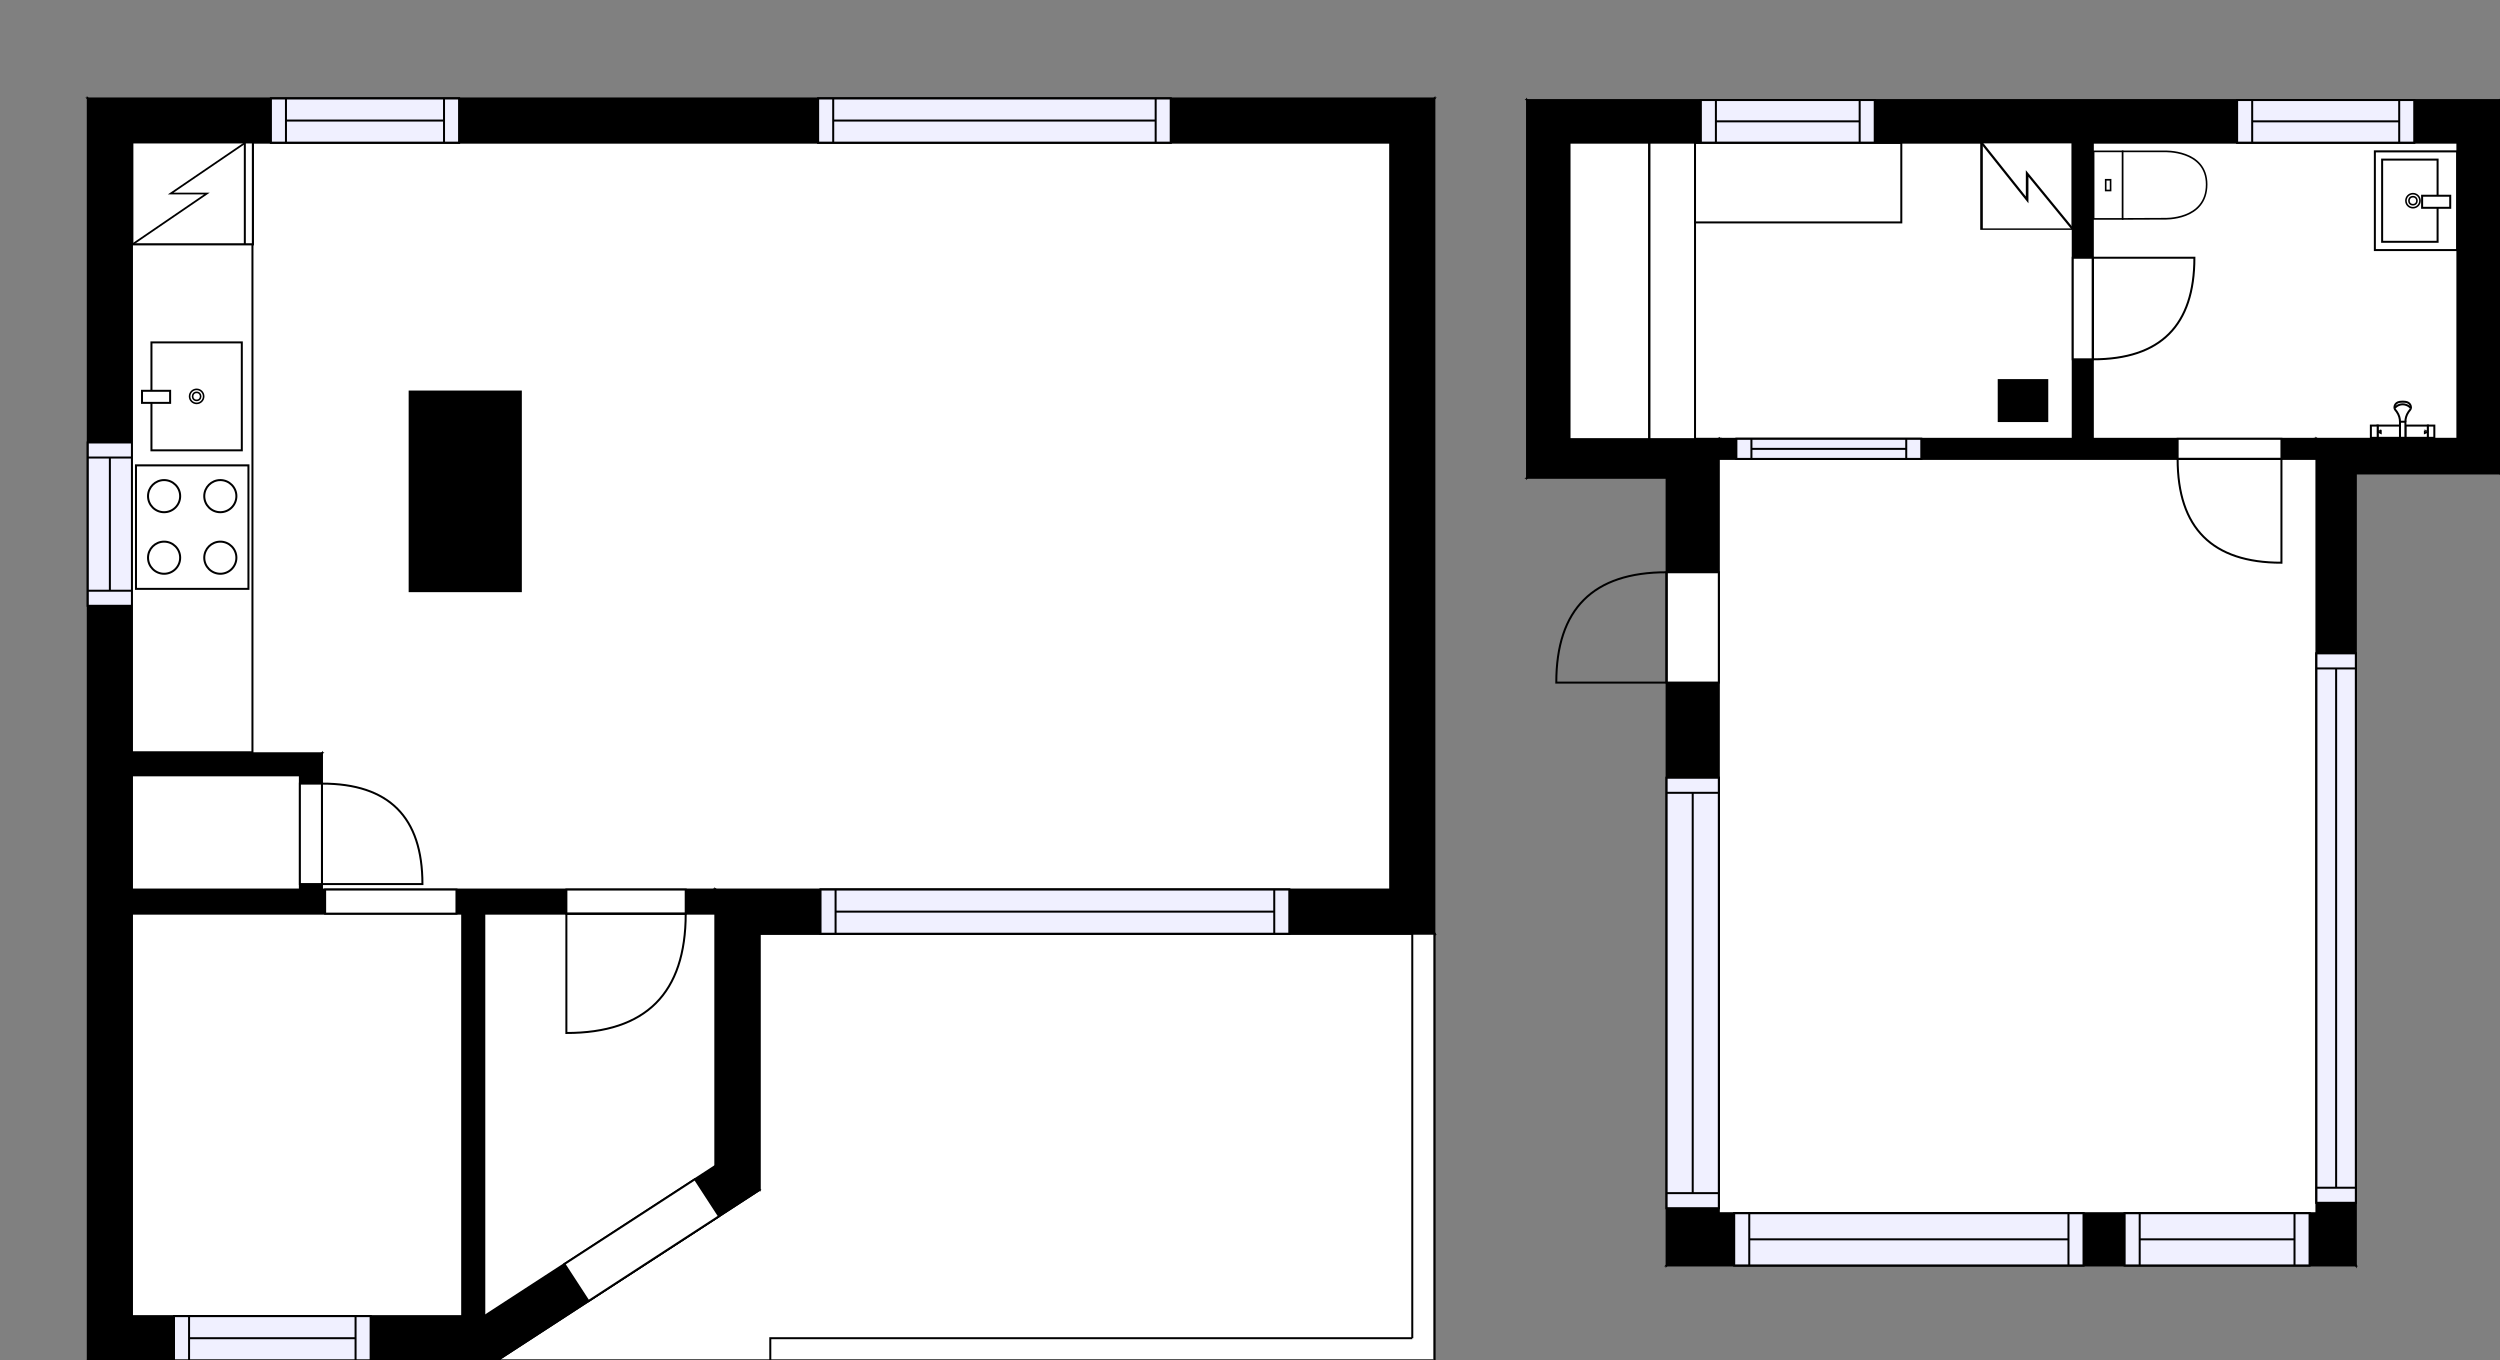 <?xml version="1.0" encoding="utf-8"?>
<svg height="677.42" id="temp" version="1.1" viewBox="0 0 1244.98 677.42" width="1244.98" xmlns="http://www.w3.org/2000/svg" xmlns:xlink="http://www.w3.org/1999/xlink"><rect x="0" y="0" width="1244.98" height="677.42" fill="#808080" stroke="none"/><defs/><g class="Model v1-1" id="Model"><g class="Floor"><g class="Floorplan Floor-1" id="Floor-1"><g class="Space Sauna" fill="#ffffff" id="38a38a31-d0ac-4d86-a682-d36b9a0d9d55" stroke="#ffffff" style="fill-opacity: 1; stroke-opacity: 1; stroke-width: 1;"><polygon points="1032.21,218.53 781.45,218.53 781.45,71.04 1032.21,71.04 "/><g class="Dimension" transform="matrix(1,0,0,1,781.455,71.035)"><g class="Visual" style="display: none;" transform="matrix(1,0,0,1,0,0)"><g class="DimensionMark" fill="#000000" id="mark1" stroke="none" style="fill-opacity: 1; pointer-events: visible;" transform="matrix(1,0,0,1,125.377,0)"><polygon points="-5,5,0,0,5,5"/></g><g class="DimensionMark" fill="#000000" id="mark2" stroke="none" style="fill-opacity: 1; pointer-events: visible;" transform="matrix(1,0,0,1,250.754,73.75)"><polygon points="-5,-5,0,0,-5,5"/></g><g class="DimensionMark" fill="#000000" id="mark3" stroke="none" style="fill-opacity: 1; pointer-events: visible;" transform="matrix(1,0,0,1,125.377,147.5)"><polygon points="-5,-5,0,0,5,-5"/></g><g class="DimensionMark" fill="#000000" id="mark4" stroke="none" style="fill-opacity: 1; pointer-events: visible;" transform="matrix(1,0,0,1,0,73.75)"><polygon points="5,5,0,0,5,-5"/></g></g><g class="SpaceDimensionsLabel" style="display: block;" transform="matrix(1,0,0,1,89.249,99.788)"><g class="TextLabel NameLabel" id="NameLabel" style="display: block;"/><g class="TextLabel DimensionMeasureLabel" id="DimensionMeasureLabel" style="display: none;" transform="matrix(1,0,0,1,-81.969,79.547)"/></g></g></g><g class="Space Bath Shower" fill="#ffffff" id="adb789c5-f411-476d-8c20-943cc41de86f" stroke="#ffffff" style="fill-opacity: 1; stroke-opacity: 1; stroke-width: 1;"><polygon points="1223.76,218.53 1042.21,218.53 1042.21,71.04 1223.76,71.04 "/><g class="Dimension" transform="matrix(1,0,0,1,1042.209,71.035)"><g class="Visual" style="display: none;" transform="matrix(1,0,0,1,0,0)"><g class="DimensionMark" fill="#000000" id="mark1" stroke="none" style="fill-opacity: 1; pointer-events: visible;" transform="matrix(1,0,0,1,90.775,0)"><polygon points="-5,5,0,0,5,5"/></g><g class="DimensionMark" fill="#000000" id="mark2" stroke="none" style="fill-opacity: 1; pointer-events: visible;" transform="matrix(1,0,0,1,181.551,73.75)"><polygon points="-5,-5,0,0,-5,5"/></g><g class="DimensionMark" fill="#000000" id="mark3" stroke="none" style="fill-opacity: 1; pointer-events: visible;" transform="matrix(1,0,0,1,90.775,147.5)"><polygon points="-5,-5,0,0,5,-5"/></g><g class="DimensionMark" fill="#000000" id="mark4" stroke="none" style="fill-opacity: 1; pointer-events: visible;" transform="matrix(1,0,0,1,0,73.75)"><polygon points="5,5,0,0,5,-5"/></g></g><g class="SpaceDimensionsLabel" style="display: block;" transform="matrix(1,0,0,1,81.916,98.358)"><g class="TextLabel NameLabel" id="NameLabel" style="display: block;"/><g class="TextLabel DimensionMeasureLabel" id="DimensionMeasureLabel" style="display: none;" transform="matrix(1,0,0,1,-117.641,79.453)"/></g></g></g><g class="Space Outdoor Terrace" fill="#ffffff" id="daf4bb8b-f6a0-48c7-a918-e01401176bfc" stroke="#000000" style="fill-opacity: 1; stroke-opacity: 1; stroke-width: 1;"><polygon points="714.30,464.99 378.23,464.99 378.23,592.56 247.70,677.42 714.30,677.42 714.30,464.99 714.30,464.99 "/><g class="Dimension" transform="matrix(1,0,0,1,296.234,464.986)"><g class="Visual" style="display: none;" transform="matrix(1,0,0,1,0,0)"><g class="DimensionMark" fill="#000000" id="mark1" stroke="none" style="fill-opacity: 1; pointer-events: visible;" transform="matrix(1,0,0,1,184.766,0)"><polygon points="-5,5,0,0,5,5"/></g><g class="DimensionMark" fill="#000000" id="mark2" stroke="none" style="fill-opacity: 1; pointer-events: visible;" transform="matrix(1,0,0,1,418.069,180.878)"><polygon points="-5,-5,0,0,-5,5"/></g><g class="DimensionMark" fill="#000000" id="mark3" stroke="none" style="fill-opacity: 1; pointer-events: visible;" transform="matrix(1,0,0,1,184.766,212.431)"><polygon points="-5,-5,0,0,5,-5"/></g><g class="DimensionMark" fill="#000000" id="mark4" stroke="none" style="fill-opacity: 1; pointer-events: visible;" transform="matrix(1,0,0,1,0,180.878)"><polygon points="5,5,0,0,5,-5"/></g></g><g class="SpaceDimensionsLabel" transform="matrix(1,0,0,1,171.887,113.068)"><g class="TextLabel NameLabel" id="NameLabel" style="display: block;"/><g class="TextLabel DimensionMeasureLabel" id="DimensionMeasureLabel" style="display: none;" transform="matrix(1,0,0,1,-67.766,79.938)"/></g></g></g><g class="Space Kitchen" fill="#ffffff" id="44ab2e60-eb4a-48e0-a57a-93ee80559d5c" stroke="#ffffff" style="fill-opacity: 1; stroke-opacity: 1; stroke-width: 1;"><polygon points="259.87,442.99 160.34,442.99 160.34,375.12 65.72,375.12 65.72,71.04 259.87,71.04 "/><g class="Dimension" transform="matrix(1,0,0,1,65.718,71.035)"><g class="Visual" style="display: none;" transform="matrix(1,0,0,1,0,0)"><g class="DimensionMark" fill="#000000" id="mark1" stroke="none" style="fill-opacity: 1; pointer-events: visible;" transform="matrix(1,0,0,1,97.076,0)"><polygon points="-5,5,0,0,5,5"/></g><g class="DimensionMark" fill="#000000" id="mark2" stroke="none" style="fill-opacity: 1; pointer-events: visible;" transform="matrix(1,0,0,1,194.152,185.975)"><polygon points="-5,-5,0,0,-5,5"/></g><g class="DimensionMark" fill="#000000" id="mark3" stroke="none" style="fill-opacity: 1; pointer-events: visible;" transform="matrix(1,0,0,1,97.076,371.95)"><polygon points="-5,-5,0,0,5,-5"/></g><g class="DimensionMark" fill="#000000" id="mark4" stroke="none" style="fill-opacity: 1; pointer-events: visible;" transform="matrix(1,0,0,1,0,185.975)"><polygon points="5,5,0,0,5,-5"/></g></g><g class="SpaceDimensionsLabel" style="display: block;" transform="matrix(1,0,0,1,87.939,183.877)"><g class="TextLabel NameLabel" id="NameLabel" style="display: block;"/><g class="TextLabel DimensionMeasureLabel" id="DimensionMeasureLabel" style="display: none;" transform="matrix(1,0,0,1,-128.547,79.938)"/></g></g></g><g class="Space Room" fill="#ffffff" id="45c3f4fd-dc4f-4e8a-817e-44636637cb20" stroke="#ffffff" style="fill-opacity: 1; stroke-opacity: 1; stroke-width: 1;"><polygon points="692.30,442.99 259.87,442.99 259.87,71.04 692.30,71.04 "/><g class="Dimension" transform="matrix(1,0,0,1,259.87,71.035)"><g class="Visual" style="display: none;" transform="matrix(1,0,0,1,0,0)"><g class="DimensionMark" fill="#000000" id="mark1" stroke="none" style="fill-opacity: 1; pointer-events: visible;" transform="matrix(1,0,0,1,216.216,0)"><polygon points="-5,5,0,0,5,5"/></g><g class="DimensionMark" fill="#000000" id="mark2" stroke="none" style="fill-opacity: 1; pointer-events: visible;" transform="matrix(1,0,0,1,432.433,185.975)"><polygon points="-5,-5,0,0,-5,5"/></g><g class="DimensionMark" fill="#000000" id="mark3" stroke="none" style="fill-opacity: 1; pointer-events: visible;" transform="matrix(1,0,0,1,216.216,371.95)"><polygon points="-5,-5,0,0,5,-5"/></g><g class="DimensionMark" fill="#000000" id="mark4" stroke="none" style="fill-opacity: 1; pointer-events: visible;" transform="matrix(1,0,0,1,0,185.975)"><polygon points="5,5,0,0,5,-5"/></g></g><g class="SpaceDimensionsLabel" style="display: block;" transform="matrix(1,0,0,1,214.694,187.498)"><g class="TextLabel NameLabel" id="NameLabel" style="display: block;"/><g class="TextLabel DimensionMeasureLabel" id="DimensionMeasureLabel" style="display: none;" transform="matrix(1,0,0,1,-97.117,79.453)"/></g></g></g><g class="Space Room" fill="#ffffff" id="ff2f0ff9-ec98-46f6-9589-1f55ddf36d77" stroke="#ffffff" style="fill-opacity: 1; stroke-opacity: 1; stroke-width: 1;"><polygon points="1153.56,604.18 855.96,604.18 855.96,228.53 1153.56,228.53 "/><g class="Dimension" transform="matrix(1,0,0,1,855.958,228.535)"><g class="Visual" style="display: none;" transform="matrix(1,0,0,1,0,0)"><g class="DimensionMark" fill="#000000" id="mark1" stroke="none" style="fill-opacity: 1; pointer-events: visible;" transform="matrix(1,0,0,1,148.802,0)"><polygon points="-5,5,0,0,5,5"/></g><g class="DimensionMark" fill="#000000" id="mark2" stroke="none" style="fill-opacity: 1; pointer-events: visible;" transform="matrix(1,0,0,1,297.603,187.822)"><polygon points="-5,-5,0,0,-5,5"/></g><g class="DimensionMark" fill="#000000" id="mark3" stroke="none" style="fill-opacity: 1; pointer-events: visible;" transform="matrix(1,0,0,1,148.802,375.645)"><polygon points="-5,-5,0,0,5,-5"/></g><g class="DimensionMark" fill="#000000" id="mark4" stroke="none" style="fill-opacity: 1; pointer-events: visible;" transform="matrix(1,0,0,1,0,187.822)"><polygon points="5,5,0,0,5,-5"/></g></g><g class="SpaceDimensionsLabel" style="display: block;" transform="matrix(1,0,0,1,112.191,211.545)"><g class="TextLabel NameLabel" id="NameLabel" style="display: block;"/><g class="TextLabel DimensionMeasureLabel" id="DimensionMeasureLabel" style="display: none;" transform="matrix(1,0,0,1,-97.227,79.891)"/></g></g></g><g class="Space Bedroom" fill="#ffffff" id="00ab667e-f7b9-407e-8099-38921767e4f1" stroke="#ffffff" style="fill-opacity: 1; stroke-opacity: 1; stroke-width: 1;"><polygon points="230.17,655.42 65.72,655.42 65.72,454.99 230.17,454.99 "/><g class="Dimension" transform="matrix(1,0,0,1,65.718,454.986)"><g class="Visual" style="display: none;" transform="matrix(1,0,0,1,0,0)"><g class="DimensionMark" fill="#000000" id="mark1" stroke="none" style="fill-opacity: 1; pointer-events: visible;" transform="matrix(1,0,0,1,82.228,0)"><polygon points="-5,5,0,0,5,5"/></g><g class="DimensionMark" fill="#000000" id="mark2" stroke="none" style="fill-opacity: 1; pointer-events: visible;" transform="matrix(1,0,0,1,164.456,100.216)"><polygon points="-5,-5,0,0,-5,5"/></g><g class="DimensionMark" fill="#000000" id="mark3" stroke="none" style="fill-opacity: 1; pointer-events: visible;" transform="matrix(1,0,0,1,82.228,200.431)"><polygon points="-5,-5,0,0,5,-5"/></g><g class="DimensionMark" fill="#000000" id="mark4" stroke="none" style="fill-opacity: 1; pointer-events: visible;" transform="matrix(1,0,0,1,0,100.216)"><polygon points="5,5,0,0,5,-5"/></g></g><g class="SpaceDimensionsLabel" style="display: block;" transform="matrix(1,0,0,1,56.34,107.068)"><g class="TextLabel NameLabel" id="NameLabel" style="display: block;"/><g class="TextLabel DimensionMeasureLabel" id="DimensionMeasureLabel" style="display: none;" transform="matrix(1,0,0,1,-113.68,79.938)"/></g></g></g><g class="Space DraughtLobby" fill="#ffffff" id="83860031-c0e8-4db2-afb0-3eb88e456279" stroke="#ffffff" style="fill-opacity: 1; stroke-opacity: 1; stroke-width: 1;"><polygon points="356.23,580.62 241.17,655.42 241.17,454.99 356.23,454.99 "/><g class="Dimension" transform="matrix(1,0,0,1,241.174,454.986)"><g class="Visual" style="display: none;" transform="matrix(1,0,0,1,0,0)"><g class="DimensionMark" fill="#000000" id="mark1" stroke="none" style="fill-opacity: 1; pointer-events: visible;" transform="matrix(1,0,0,1,40.437,0)"><polygon points="-5,5,0,0,5,5"/></g><g class="DimensionMark" fill="#000000" id="mark2" stroke="none" style="fill-opacity: 1; pointer-events: visible;" transform="matrix(1,0,0,1,115.052,100.216)"><polygon points="-5,-5,0,0,-5,5"/></g><g class="DimensionMark" fill="#000000" id="mark3" stroke="none" style="fill-opacity: 1; pointer-events: visible;" transform="matrix(1,0,0,1,40.437,174.144)"><polygon points="-5,-5,0,0,5,-5"/></g><g class="DimensionMark" fill="#000000" id="mark4" stroke="none" style="fill-opacity: 1; pointer-events: visible;" transform="matrix(1,0,0,1,0,100.216)"><polygon points="5,5,0,0,5,-5"/></g></g><g class="SpaceDimensionsLabel" style="display: block;" transform="matrix(1,0,0,1,34.684,103.972)"><g class="TextLabel NameLabel" id="NameLabel" style="display: block;"/><g class="TextLabel DimensionMeasureLabel" id="DimensionMeasureLabel" style="display: none;" transform="matrix(1,0,0,1,-118.758,79.938)"/></g></g></g><g class="Space Bath" fill="#ffffff" id="57af5c30-23b5-418e-8bcd-a658137ad81e" stroke="#ffffff" style="fill-opacity: 1; stroke-opacity: 1; stroke-width: 1;"><polygon points="149.34,386.12 149.34,442.99 65.72,442.99 65.72,386.12 "/><g class="Dimension" transform="matrix(1,0,0,1,65.718,386.121)"><g class="Visual" style="display: none;" transform="matrix(1,0,0,1,0,0)"><g class="DimensionMark" fill="#000000" id="mark1" stroke="none" style="fill-opacity: 1; pointer-events: visible;" transform="matrix(1,0,0,1,41.809,0)"><polygon points="-5,5,0,0,5,5"/></g><g class="DimensionMark" fill="#000000" id="mark2" stroke="none" style="fill-opacity: 1; pointer-events: visible;" transform="matrix(1,0,0,1,83.617,28.432)"><polygon points="-5,-5,0,0,-5,5"/></g><g class="DimensionMark" fill="#000000" id="mark3" stroke="none" style="fill-opacity: 1; pointer-events: visible;" transform="matrix(1,0,0,1,41.809,56.864)"><polygon points="-5,-5,0,0,5,-5"/></g><g class="DimensionMark" fill="#000000" id="mark4" stroke="none" style="fill-opacity: 1; pointer-events: visible;" transform="matrix(1,0,0,1,0,28.432)"><polygon points="5,5,0,0,5,-5"/></g></g><g class="SpaceDimensionsLabel" style="display: block;" transform="matrix(1,0,0,1,15.159,42.899)"><g class="TextLabel NameLabel" id="NameLabel" style="display: block;"/><g class="TextLabel DimensionMeasureLabel" id="DimensionMeasureLabel" style="display: none;" transform="matrix(1,0,0,1,-112.148,79.938)"/></g></g></g><g class="Wall External" fill="#000000" id="Wall" stroke="#000000" style="fill-opacity: 1; stroke-opacity: 1; stroke-width: 1;"><polygon points="65.72,71.04 65.72,655.42 43.72,677.42 43.72,49.04 "/><g class="Window Regular" fill="#f0f0ff" id="Window" stroke="#000000" style="fill-opacity: 1; stroke-width: 1; stroke-opacity: 1;"><polygon points="65.72,220.35 65.72,301.68 43.72,301.68 43.72,220.35 "/><g class="Glass" id="Glass"><polygon points="65.72,220.35 65.72,301.68 43.72,301.68 43.72,220.35 "/></g><g class="Panel" id="Panel"><line x1="54.718" x2="54.718" y1="227.849" y2="294.176"/><line x1="65.718" x2="43.718" y1="227.849" y2="227.849"/><line x1="65.718" x2="43.718" y1="294.176" y2="294.176"/></g></g></g><g class="Wall External" fill="#000000" id="Wall" stroke="#000000" style="fill-opacity: 1; stroke-opacity: 1; stroke-width: 1;"><polygon points="65.72,655.42 241.17,655.42 247.70,677.42 43.72,677.42 "/><g class="Window Regular" fill="#f0f0ff" id="Window" stroke="#000000" style="fill-opacity: 1; stroke-width: 1; stroke-opacity: 1;"><polygon points="86.65,655.42 184.57,655.42 184.57,677.42 86.65,677.42 "/><g class="Glass" id="Glass"><polygon points="86.65,655.42 184.57,655.42 184.57,677.42 86.65,677.42 "/></g><g class="Panel" id="Panel"><line x1="94.153" x2="177.067" y1="666.417" y2="666.417"/><line x1="94.153" x2="94.153" y1="655.417" y2="677.417"/><line x1="177.067" x2="177.067" y1="655.417" y2="677.417"/></g></g></g><g class="Wall External" fill="#000000" id="Wall" stroke="#000000" style="fill-opacity: 1; stroke-opacity: 1; stroke-width: 1;"><polygon points="241.17,655.42 356.23,580.62 378.23,592.56 247.70,677.42 "/><g class="Door None Beside" fill="#ffffff" id="Door" stroke="#000000" style="fill-opacity: 1; stroke-width: 1; stroke-opacity: 1;"><polygon points="281.07,629.48 346.07,587.23 358.06,605.67 293.06,647.92 "/></g></g><g class="Wall External" fill="#000000" id="Wall" stroke="#000000" style="fill-opacity: 1; stroke-opacity: 1; stroke-width: 1;"><polygon points="356.23,580.62 356.23,442.99 378.23,464.99 378.23,592.56 "/></g><g class="Wall External" fill="#000000" id="Wall" stroke="#000000" style="fill-opacity: 1; stroke-opacity: 1; stroke-width: 1;"><polygon points="356.23,442.99 692.30,442.99 714.30,464.99 378.23,464.99 "/><g class="Window Regular" fill="#f0f0ff" id="Window" stroke="#000000" style="fill-opacity: 1; stroke-width: 1; stroke-opacity: 1;"><polygon points="408.61,442.99 642.07,442.99 642.07,464.99 408.61,464.99 "/><g class="Glass" id="Glass"><polygon points="408.61,442.99 642.07,442.99 642.07,464.99 408.61,464.99 "/></g><g class="Panel" id="Panel"><line x1="416.113" x2="634.566" y1="453.986" y2="453.986"/><line x1="416.113" x2="416.113" y1="442.986" y2="464.986"/><line x1="634.566" x2="634.566" y1="442.986" y2="464.986"/></g></g></g><g class="Wall External" fill="#000000" id="Wall" stroke="#000000" style="fill-opacity: 1; stroke-opacity: 1; stroke-width: 1;"><polygon points="692.30,442.99 692.30,71.04 714.30,49.04 714.30,464.99 "/></g><g class="Wall External" fill="#000000" id="Wall" stroke="#000000" style="fill-opacity: 1; stroke-opacity: 1; stroke-width: 1;"><polygon points="692.30,71.04 65.72,71.04 43.72,49.04 714.30,49.04 "/><g class="Window Regular" fill="#f0f0ff" id="Window" stroke="#000000" style="fill-opacity: 1; stroke-width: 1; stroke-opacity: 1;"><polygon points="228.62,71.04 134.91,71.04 134.91,49.04 228.62,49.04 "/><g class="Glass" id="Glass"><polygon points="228.62,71.04 134.91,71.04 134.91,49.04 228.62,49.04 "/></g><g class="Panel" id="Panel"><line x1="221.12" x2="142.406" y1="60.035" y2="60.035"/><line x1="221.12" x2="221.12" y1="71.035" y2="49.035"/><line x1="142.406" x2="142.406" y1="71.035" y2="49.035"/></g></g><g class="Window Regular" fill="#f0f0ff" id="Window" stroke="#000000" style="fill-opacity: 1; stroke-width: 1; stroke-opacity: 1;"><polygon points="583.01,71.04 407.43,71.04 407.43,49.04 583.01,49.04 "/><g class="Glass" id="Glass"><polygon points="583.01,71.04 407.43,71.04 407.43,49.04 583.01,49.04 "/></g><g class="Panel" id="Panel"><line x1="575.513" x2="414.932" y1="60.035" y2="60.035"/><line x1="575.513" x2="575.513" y1="71.035" y2="49.035"/><line x1="414.932" x2="414.932" y1="71.035" y2="49.035"/></g></g></g><g class="Wall" fill="#000000" id="Wall" stroke="#000000" style="fill-opacity: 1; stroke-opacity: 1; stroke-width: 1;"><polygon points="356.23,442.99 65.72,442.99 65.72,454.99 356.23,454.99 "/><g class="Door Swing Beside" fill="#ffffff" id="Door" stroke="#000000" style="fill-opacity: 1; stroke-width: 1; stroke-opacity: 1;"><polygon points="341.48,442.99 282.05,442.99 282.05,454.99 341.48,454.99 "/><g class="Panel Right Positive" fill="none" id="Panel" style=""><g class="PanelArea" fill="none" id="PanelArea" stroke="none" style=""><polygon points="341.48,442.99 282.05,442.99 282.05,454.99 341.48,454.99 "/></g><path d="M341.48,454.99 q0.00,59.43 -59.43,59.43 l0.00,-59.43Z"/></g></g><g class="Door None Beside" fill="#ffffff" id="Door" stroke="#000000" style="fill-opacity: 1; stroke-width: 1; stroke-opacity: 1;"><polygon points="227.32,442.99 161.91,442.99 161.91,454.99 227.32,454.99 "/></g></g><g class="Wall" fill="#000000" id="Wall" stroke="#000000" style="fill-opacity: 1; stroke-opacity: 1; stroke-width: 1;"><polygon points="241.17,655.42 241.17,454.99 230.17,454.99 230.17,655.42 "/></g><g class="Wall" fill="#000000" id="Wall" stroke="#000000" style="fill-opacity: 1; stroke-opacity: 1; stroke-width: 1;"><polygon points="160.34,442.99 160.34,375.12 149.34,386.12 149.34,442.99 "/><g class="Door Swing Beside" fill="#ffffff" id="Door" stroke="#000000" style="fill-opacity: 1; stroke-width: 1; stroke-opacity: 1;"><polygon points="160.34,440.26 160.34,390.23 149.34,390.23 149.34,440.26 "/><g class="Panel Right Negative" fill="none" id="Panel" style=""><g class="PanelArea" fill="none" id="PanelArea" stroke="none" style=""><polygon points="160.34,440.26 160.34,390.23 149.34,390.23 149.34,440.26 "/></g><path d="M160.34,390.23 q50.03,0.00 50.03,50.03 l-50.03,0.00Z"/></g></g></g><g class="Wall" fill="#000000" id="Wall" stroke="#000000" style="fill-opacity: 1; stroke-opacity: 1; stroke-width: 1;"><polygon points="160.34,375.12 65.72,375.12 65.72,386.12 149.34,386.12 "/></g><g class="Column Rectangle" fill="#000000" id="Column" stroke="none" style="fill-opacity: 1;"><polygon points="203.51,194.49 203.51,294.89 259.87,294.89 259.87,194.49 "/></g><g class="Railing" fill="#ffffff" id="Railing" stroke="#000000" style="fill-opacity: 1; stroke-opacity: 1; stroke-width: 1;"><polygon points="714.30,464.99 714.30,677.42 703.30,666.42 703.30,464.99 " style="stroke-dasharray: 212.431, 15.556, 212.431;"/></g><g class="Railing" fill="#ffffff" id="Railing" stroke="#000000" style="fill-opacity: 1; stroke-opacity: 1; stroke-width: 1;"><polygon points="714.30,677.42 383.60,677.42 383.60,666.42 703.30,666.42 " style="stroke-dasharray: 661.406, 15.556;"/></g><g class="Wall External" fill="#000000" id="Wall" stroke="#000000" style="fill-opacity: 1; stroke-opacity: 1; stroke-width: 1;"><polygon points="781.45,71.04 781.45,218.53 760.45,237.94 760.45,49.82 "/></g><g class="Wall External" fill="#000000" id="Wall" stroke="#000000" style="fill-opacity: 1; stroke-opacity: 1; stroke-width: 1;"><polygon points="781.45,218.53 855.96,218.53 829.96,237.94 760.45,237.94 "/></g><g class="Wall External" fill="#000000" id="Wall" stroke="#000000" style="fill-opacity: 1; stroke-opacity: 1; stroke-width: 1;"><polygon points="855.96,218.53 855.96,604.18 829.96,630.18 829.96,237.94 "/><g class="Door Swing Beside" fill="#ffffff" id="Door" stroke="#000000" style="fill-opacity: 1; stroke-width: 1; stroke-opacity: 1;"><polygon points="855.96,284.98 855.96,339.92 829.96,339.92 829.96,284.98 "/><g class="Panel Right Positive" fill="none" id="Panel" style=""><g class="PanelArea" fill="none" id="PanelArea" stroke="none" style=""><polygon points="855.96,284.98 855.96,339.92 829.96,339.92 829.96,284.98 "/></g><path d="M829.96,284.98 q-54.94,0.00 -54.94,54.94 l54.94,0.00Z"/></g></g><g class="Window Regular" fill="#f0f0ff" id="Window" stroke="#000000" style="fill-opacity: 1; stroke-width: 1; stroke-opacity: 1;"><polygon points="855.96,387.31 855.96,601.67 829.96,601.67 829.96,387.31 "/><g class="Glass" id="Glass"><polygon points="855.96,387.31 855.96,601.67 829.96,601.67 829.96,387.31 "/></g><g class="Panel" id="Panel"><line x1="842.958" x2="842.958" y1="394.812" y2="594.171"/><line x1="855.958" x2="829.958" y1="394.812" y2="394.812"/><line x1="855.958" x2="829.958" y1="594.171" y2="594.171"/></g></g></g><g class="Wall External" fill="#000000" id="Wall" stroke="#000000" style="fill-opacity: 1; stroke-opacity: 1; stroke-width: 1;"><polygon points="855.96,604.18 1153.56,604.18 1173.19,630.18 829.96,630.18 "/><g class="Window Regular" fill="#f0f0ff" id="Window" stroke="#000000" style="fill-opacity: 1; stroke-width: 1; stroke-opacity: 1;"><polygon points="863.62,604.18 1037.58,604.18 1037.58,630.18 863.62,630.18 "/><g class="Glass" id="Glass"><polygon points="863.62,604.18 1037.58,604.18 1037.58,630.18 863.62,630.18 "/></g><g class="Panel" id="Panel"><line x1="871.118" x2="1030.083" y1="617.18" y2="617.18"/><line x1="871.118" x2="871.118" y1="604.18" y2="630.18"/><line x1="1030.083" x2="1030.083" y1="604.18" y2="630.18"/></g></g><g class="Window Regular" fill="#f0f0ff" id="Window" stroke="#000000" style="fill-opacity: 1; stroke-width: 1; stroke-opacity: 1;"><polygon points="1058.05,604.18 1150.15,604.18 1150.15,630.18 1058.05,630.18 "/><g class="Glass" id="Glass"><polygon points="1058.05,604.18 1150.15,604.18 1150.15,630.18 1058.05,630.18 "/></g><g class="Panel" id="Panel"><line x1="1065.549" x2="1142.648" y1="617.18" y2="617.18"/><line x1="1065.549" x2="1065.549" y1="604.18" y2="630.18"/><line x1="1142.648" x2="1142.648" y1="604.18" y2="630.18"/></g></g></g><g class="Wall External" fill="#000000" id="Wall" stroke="#000000" style="fill-opacity: 1; stroke-opacity: 1; stroke-width: 1;"><polygon points="1153.56,604.18 1153.56,218.53 1173.19,235.77 1173.19,630.18 "/><g class="Window Regular" fill="#f0f0ff" id="Window" stroke="#000000" style="fill-opacity: 1; stroke-width: 1; stroke-opacity: 1;"><polygon points="1153.56,598.98 1153.56,325.37 1173.19,325.37 1173.19,598.98 "/><g class="Glass" id="Glass"><polygon points="1153.56,598.98 1153.56,325.37 1173.19,325.37 1173.19,598.98 "/></g><g class="Panel" id="Panel"><line x1="1163.374" x2="1163.374" y1="591.478" y2="332.874"/><line x1="1153.561" x2="1173.187" y1="591.478" y2="591.478"/><line x1="1153.561" x2="1173.187" y1="332.874" y2="332.874"/></g></g></g><g class="Wall External" fill="#000000" id="Wall" stroke="#000000" style="fill-opacity: 1; stroke-opacity: 1; stroke-width: 1;"><polygon points="1153.56,218.53 1223.76,218.53 1244.98,235.77 1173.19,235.77 "/></g><g class="Wall External" fill="#000000" id="Wall" stroke="#000000" style="fill-opacity: 1; stroke-opacity: 1; stroke-width: 1;"><polygon points="1223.76,218.53 1223.76,71.04 1244.98,49.82 1244.98,235.77 "/></g><g class="Wall External" fill="#000000" id="Wall" stroke="#000000" style="fill-opacity: 1; stroke-opacity: 1; stroke-width: 1;"><polygon points="1223.76,71.04 781.45,71.04 760.45,49.82 1244.98,49.82 "/><g class="Window Regular" fill="#f0f0ff" id="Window" stroke="#000000" style="fill-opacity: 1; stroke-width: 1; stroke-opacity: 1;"><polygon points="1202.28,71.04 1114.07,71.04 1114.07,49.82 1202.28,49.82 "/><g class="Glass" id="Glass"><polygon points="1202.28,71.04 1114.07,71.04 1114.07,49.82 1202.28,49.82 "/></g><g class="Panel" id="Panel"><line x1="1194.784" x2="1121.571" y1="60.426" y2="60.426"/><line x1="1194.784" x2="1194.784" y1="71.035" y2="49.816"/><line x1="1121.571" x2="1121.571" y1="71.035" y2="49.816"/></g></g><g class="Window Regular" fill="#f0f0ff" id="Window" stroke="#000000" style="fill-opacity: 1; stroke-width: 1; stroke-opacity: 1;"><polygon points="933.60,71.04 847.01,71.04 847.01,49.82 933.60,49.82 "/><g class="Glass" id="Glass"><polygon points="933.60,71.04 847.01,71.04 847.01,49.82 933.60,49.82 "/></g><g class="Panel" id="Panel"><line x1="926.099" x2="854.505" y1="60.426" y2="60.426"/><line x1="926.099" x2="926.099" y1="71.035" y2="49.816"/><line x1="854.505" x2="854.505" y1="71.035" y2="49.816"/></g></g></g><g class="Wall" fill="#000000" id="Wall" stroke="#000000" style="fill-opacity: 1; stroke-opacity: 1; stroke-width: 1;"><polygon points="855.96,218.53 1153.56,218.53 1153.56,228.53 855.96,228.53 "/><g class="Door Swing Beside" fill="#ffffff" id="Door" stroke="#000000" style="fill-opacity: 1; stroke-width: 1; stroke-opacity: 1;"><polygon points="1084.44,218.53 1136.14,218.53 1136.14,228.53 1084.44,228.53 "/><g class="Panel Right Positive" fill="none" id="Panel" style=""><g class="PanelArea" fill="none" id="PanelArea" stroke="none" style=""><polygon points="1084.44,218.53 1136.14,218.53 1136.14,228.53 1084.44,228.53 "/></g><path d="M1084.44,228.53 q0.00,51.70 51.70,51.70 l0.00,-51.70Z"/></g></g><g class="Window Regular" fill="#f0f0ff" id="Window" stroke="#000000" style="fill-opacity: 1; stroke-width: 1; stroke-opacity: 1;"><polygon points="864.70,218.53 956.79,218.53 956.79,228.53 864.70,228.53 "/><g class="Glass" id="Glass"><polygon points="864.70,218.53 956.79,218.53 956.79,228.53 864.70,228.53 "/></g><g class="Panel" id="Panel"><line x1="872.195" x2="949.294" y1="223.535" y2="223.535"/><line x1="872.195" x2="872.195" y1="218.535" y2="228.535"/><line x1="949.294" x2="949.294" y1="218.535" y2="228.535"/></g></g></g><g class="Wall" fill="#000000" id="Wall" stroke="#000000" style="fill-opacity: 1; stroke-opacity: 1; stroke-width: 1;"><polygon points="1042.21,218.53 1042.21,71.04 1032.21,71.04 1032.21,218.53 "/><g class="Door Swing Beside" fill="#ffffff" id="Door" stroke="#000000" style="fill-opacity: 1; stroke-width: 1; stroke-opacity: 1;"><polygon points="1042.21,178.94 1042.21,128.36 1032.21,128.36 1032.21,178.94 "/><g class="Panel Left Negative" fill="none" id="Panel" style=""><g class="PanelArea" fill="none" id="PanelArea" stroke="none" style=""><polygon points="1042.21,178.94 1042.21,128.36 1032.21,128.36 1032.21,178.94 "/></g><path d="M1042.21,178.94 q50.58,0.00 50.58,-50.58 l-50.58,0.00Z"/></g></g></g><g class="Column Rectangle" fill="#000000" id="Column" stroke="none" style="fill-opacity: 1;"><polygon points="1020.02,188.79 1020.02,210.18 994.85,210.18 994.85,188.79 "/></g><g class="SelectionControls" fill="#0000ff" stroke="#0000ff" style="display: none;"><g class="rotateControl" style="display: none;"><circle cx="928.703" cy="107.354" r="5" style="stroke : none; fill-opacity: 0.5; cursor:crosshair"/></g><g class="ResizeNControl" style="display: none;"><circle cx="0" cy="0" r="5" style="stroke : none; fill-opacity: 0.5"/></g><g class="ResizeNEControl" style="display: none;"><circle cx="0" cy="0" r="5" style="stroke : none; fill-opacity: 0.5"/></g><g class="ResizeEControl" style="display: none;"><circle cx="0" cy="0" r="5" style="stroke : none; fill-opacity: 0.5"/></g><g class="ResizeSEControl" style="display: none;"><circle cx="0" cy="0" r="5" style="stroke : none; fill-opacity: 0.5"/></g><g class="ResizeSControl" style="display: none;"><circle cx="0" cy="0" r="5" style="stroke : none; fill-opacity: 0.5"/></g><g class="ResizeSWControl" style="display: none;"><circle cx="0" cy="0" r="5" style="stroke : none; fill-opacity: 0.5"/></g><g class="ResizeWControl" style="display: none;"><circle cx="0" cy="0" r="5" style="stroke : none; fill-opacity: 0.5"/></g><g class="ResizeNWControl" style="display: none;"><circle cx="0" cy="0" r="5" style="stroke : none; fill-opacity: 0.5"/></g><g class="removeControl" style="display: none;"><polygon points="870.70,137.35 986.70,137.35 986.70,177.65 870.70,177.65 " style="stroke : none; fill-opacity: 0.1"/></g><g class="copyPasteControl" style="display: none;"><polygon style="stroke : none; fill-opacity: 0.1"/></g><g class="translateControl" style="display: none;"><polygon points="870.70,137.35 986.70,137.35 986.70,177.65 870.70,177.65 " style="stroke : none; fill-opacity: 0.1; cursor:move"/></g></g><g class="SelectionControls" fill="#0000ff" stroke="#0000ff" style="display: none;"><polygon fill="none" points="781.45,71.04 1032.21,71.04 1032.21,218.53 781.45,218.53 " stroke="#0000ff" style=""/><g class="rotateControl" style="display: none;"><circle cx="906.832" cy="41.035" r="5" style="stroke : none; fill-opacity: 0.5; cursor:crosshair"/></g><g class="ResizeNControl" style="display: none;"><circle cx="0" cy="0" r="5" style="stroke : none; fill-opacity: 0.5"/></g><g class="ResizeNEControl" style="display: none;"><circle cx="0" cy="0" r="5" style="stroke : none; fill-opacity: 0.5"/></g><g class="ResizeEControl" style="display: none;"><circle cx="0" cy="0" r="5" style="stroke : none; fill-opacity: 0.5"/></g><g class="ResizeSEControl" style="display: none;"><circle cx="0" cy="0" r="5" style="stroke : none; fill-opacity: 0.5"/></g><g class="ResizeSControl" style="display: none;"><circle cx="0" cy="0" r="5" style="stroke : none; fill-opacity: 0.5"/></g><g class="ResizeSWControl" style="display: none;"><circle cx="0" cy="0" r="5" style="stroke : none; fill-opacity: 0.5"/></g><g class="ResizeWControl" style="display: none;"><circle cx="0" cy="0" r="5" style="stroke : none; fill-opacity: 0.5"/></g><g class="ResizeNWControl" style="display: none;"><circle cx="0" cy="0" r="5" style="stroke : none; fill-opacity: 0.5"/></g><g class="removeControl" style="display: none;"><polygon style="stroke : none; fill-opacity: 0.1"/></g><g class="copyPasteControl" style="display: none;"><polygon style="stroke : none; fill-opacity: 0.1"/></g><g class="translateControl" style="display: none;"><polygon style="stroke : none; fill-opacity: 0.1; cursor:move"/></g></g><g class="FixedFurniture ElectricalAppliance Refrigerator" fill="#ffffff" stroke="#000000" style="fill-opacity: 1; stroke-opacity: 1;" transform="matrix(0,-0.845,1,0,65.921,121.723)">
<g class="BoundaryPolygon">
<polygon points="0,0 60,0 60,60 0,60"/>
</g>
<g class="electricitySign" fill="none">
<path d="M0,0,30,37.1v-18L60,56.3"/>
</g>
<g class="Doors">
<rect height="4" width="60" y="56"/>
</g>
<g class="Direction" fill-opacity="0.9" style="display: none;">
<polygon fill="#444444" points="32.009 55.197 32.009 44.581 29 44.581 29 55.197 25.197 55.197 30.5 60 35.803 55.197 32.009 55.197"/>
</g>
<g class="Name" fill-opacity="0.9" style="display: none;">

</g>
<desc>Width:60 Height:170 Depth:60 Elevation:0</desc>
</g><g class="FixedFurniture BaseCabinet" fill="#ffffff" stroke="#000000" style="fill-opacity: 1; stroke-opacity: 1;" transform="matrix(0,-1,1,0,65.718,374.613)">
<g class="BoundaryPolygon">
<polygon points="0.00,0.00 252.89,0.00 252.89,60.00 0.00,60.00 "/>
</g>
<g class="Direction" fill-opacity="0.9" style="display: none;">
<polygon fill="#444444" points="134.91,55.20 134.91,44.58 131.90,44.58 131.90,55.20 128.10,55.20 133.40,60.00 138.71,55.20 134.91,55.20 "/>
</g>
<g class="Name" fill-opacity="0.9" style="display: none;">

</g>
<desc>Width:60 Height:90 Depth:60 Elevation:0</desc>
</g><g class="FixedFurniture ElectricalAppliance IntegratedStove" fill="#ffffff" stroke="#000000" style="fill-opacity: 1; stroke-opacity: 1;" transform="matrix(0,-1,1,0,65.718,295.25)">
<g class="BoundaryPolygon" fill="none" stroke="none">
<polygon points="0.00,0.00 65.69,0.00 65.69,60.00 0.00,60.00 "/>
</g>
<g class="InnerPolygon">
<polygon points="2.00,2.00 63.50,2.00 63.50,58.00 2.00,58.00 "/>
</g>
<g class="OuterCircle">
<circle cx="17.518" cy="16" r="8"/>
<circle cx="48.175" cy="16" r="8"/>
<circle cx="17.518" cy="44" r="8"/>
<circle cx="48.175" cy="44" r="8"/>
</g>
<g class="Direction" fill-opacity="0.9" style="display: none;">
<polygon fill="#444444" points="35.05,55.20 35.05,44.58 32.04,44.58 32.04,55.20 28.23,55.20 33.54,60.00 38.84,55.20 35.05,55.20 "/>
</g>
<g class="Name" fill-opacity="0.9" style="display: none;">

</g>
<desc>Width:60 Height:90 Depth:30 Elevation:0</desc>
</g><g class="FixedFurniture Sink" fill="#ffffff" stroke="#000000" style="fill-opacity: 1; stroke-opacity: 1;" transform="matrix(0,-1,1,0,65.718,229.639)">
<g class="BoundaryPolygon" fill="none" stroke="none">
<polygon points="0.00,0.00 64.50,0.00 64.50,60.00 0.00,60.00 "/>
</g>
<g class="InnerPolygon">
<polygon points="5.37,9.70 59.12,9.70 59.12,54.70 5.37,54.70 "/>
</g>
<g class="OuterDrain" stroke-width="0.8">
<circle cx="32.249" cy="32.2" r="3.5"/>
</g>
<g class="InnerDrain" stroke-width="0.8">
<circle cx="32.249" cy="32.2" r="2"/>
</g>
<g class="Faucet">
<polygon points="29.02,5.00 35.02,5.00 35.02,19.00 29.02,19.00 "/>
</g>
<g class="Direction" fill-opacity="0.9" style="display: none;">
<polygon fill="#444444" points="34.41,55.20 34.41,44.58 31.40,44.58 31.40,55.20 27.60,55.20 32.90,60.00 38.20,55.20 34.41,55.20 "/>
</g>
<g class="Name" fill-opacity="0.9" style="display: none;">

</g>
<desc>Width:60 Height:90 Depth:60 Elevation:0</desc>
</g><g class="FixedFurniture SaunaBenchHigh" fill="#ffffff" stroke="#000000" style="fill-opacity: 1; stroke-opacity: 1;" transform="matrix(0,-1,1,0,781.611,218.687)">
<g class="BoundaryPolygon">
<polygon points="0.00,0.00 147.65,0.00 147.65,39.64 0.00,39.64 "/>
</g>

<g class="Direction" fill-opacity="0.9" style="display: none;">
<polygon fill="#444444" points="76.15,36.11 76.15,25.49 73.14,25.49 73.14,36.11 69.34,36.11 74.64,41.41 79.94,36.11 76.15,36.11 "/>
</g>
<g class="Name" fill-opacity="0.9" style="display: none;">

</g>
<desc>Width:185 Height:5 Depth:60 Elevation:105</desc>
</g><g class="FixedFurniture SaunaBenchMid" fill="#ffffff" stroke="#000000" style="fill-opacity: 1; stroke-opacity: 1;" transform="matrix(0,-1,1,0,821.409,218.687)">
<g class="BoundaryPolygon">
<polygon points="0.00,0.00 147.65,0.00 147.65,22.70 0.00,22.70 "/>
</g>

<g class="Direction" fill-opacity="0.9" style="display: none;">
<polygon fill="#444444" points="75.03,19.66 75.03,9.05 72.02,9.05 72.02,19.66 68.22,19.66 73.52,24.97 78.82,19.66 75.03,19.66 "/>
</g>
<g class="Name" fill-opacity="0.9" style="display: none;">

</g>
<desc>Width:185 Height:5 Depth:40 Elevation:60</desc>
</g><g class="FixedFurniture SaunaBenchLow" fill="#ffffff" stroke="#000000" style="fill-opacity: 1; stroke-opacity: 1;" transform="matrix(1,0,0,1,844.105,71.192)">
<g class="BoundaryPolygon">
<polygon points="0.00,0.00 102.73,0.00 102.73,39.57 0.00,39.57 "/>
</g>

<g class="Direction" fill-opacity="0.9" style="display: none;">
<polygon fill="#444444" points="53.12,34.28 53.12,23.67 50.11,23.67 50.11,34.28 46.31,34.28 51.61,39.59 56.92,34.28 53.12,34.28 "/>
</g>
<g class="Name" fill-opacity="0.9" style="display: none;">

</g>
<desc>Width:91 Height:5 Depth:40 Elevation:30</desc>
</g><g class="FixedFurniture ElectricalAppliance SaunaStove" fill="#ffffff" stroke="#000000" style="fill-opacity: 1; stroke-opacity: 1;" transform="matrix(0,0.718,-1.298,0,1032.209,71.035)">
<g class="BoundaryPolygon">
<polygon points="0,0 60,0 60,35 0,35"/>
</g>
<g class="electricitySign" fill="none">
<polyline points="0 35 39.7 17.5 21.4 17.5 60 0"/>
</g>
<g class="Direction" fill-opacity="0.9" style="display: none;">
<polygon fill="#444444" points="31.509 29.697 31.509 19.081 28.5 19.081 28.5 29.697 24.697 29.697 30 35 35.303 29.697 31.509 29.697"/>
</g>
<g class="Name" fill-opacity="0.9" style="display: none;">

</g>
<desc>Width:60 Height:60 Depth:35 Elevation:20</desc>
</g><g class="FixedFurniture Toilet" fill="#ffffff" stroke="#000000" style="fill-opacity: 1; stroke-opacity: 1;" transform="matrix(0,-0.841,0.804,0,1042.209,109.43)">
<g class="BoundaryPolygon" fill="none" stroke="none">
<polygon points="0,0 41,0 41,71 0,71"/>
</g>
<g class="InnerPolygon">
<rect height="17.98" width="39.989" x="0.502" y="0.5"/>
<path d="M40.491,44.237S41.619,70.5,20.907,70.5C-.523,70.5.6,44.237.6,44.237L.5,18.48H40.491Z"/>
<rect height="3.03" width="6.357" x="17.318" y="7.975"/>
</g>
<desc>Width:41 Height:85 Depth:71 Elevation:0</desc>
</g><g class="FixedFurnitureSet" fill="#ffffff" id="FixedFurnitureSet" stroke="#000000" style="fill-opacity: 0.4; stroke-opacity: 0.4;" transform="matrix(0,1,-1,0,1223.603,75.378)"><g class="FixedFurniture BaseCabinet" fill="#ffffff" stroke="#000000" style="fill-opacity: 1; stroke-opacity: 1;" transform="matrix(1,0,0,1,0,0)">
<g class="BoundaryPolygon">
<polygon points="0.00,0.00 49.14,0.00 49.14,40.94 0.00,40.94 "/>
</g>
<g class="Direction" fill-opacity="0.9" style="display: none;">
<polygon fill="#444444" points="26.22,37.66 26.22,27.05 23.21,27.05 23.21,37.66 19.40,37.66 24.71,42.47 30.01,37.66 26.22,37.66 "/>
</g>
<g class="Name" fill-opacity="0.9" style="display: none;">

</g>
<desc>Width:60 Height:5 Depth:60 Elevation:105</desc>
</g><g class="FixedFurniture Sink" fill="#ffffff" stroke="#000000" style="fill-opacity: 1; stroke-opacity: 1;" transform="matrix(1,0,0,1,0,0)">
<g class="BoundaryPolygon" fill="none" stroke="none">
<polygon points="0.00,0.00 49.14,0.00 49.14,40.94 0.00,40.94 "/>
</g>
<g class="InnerPolygon">
<polygon points="4.10,9.70 45.05,9.70 45.05,37.32 4.10,37.32 "/>
</g>
<g class="OuterDrain" stroke-width="0.8">
<circle cx="24.571" cy="21.972" r="3.5"/>
</g>
<g class="InnerDrain" stroke-width="0.8">
<circle cx="24.571" cy="21.972" r="2"/>
</g>
<g class="Faucet">
<polygon points="22.11,3.41 28.11,3.41 28.11,17.41 22.11,17.41 "/>
</g>
<g class="Direction" fill-opacity="0.9" style="display: none;">
<polygon fill="#444444" points="26.22,37.66 26.22,27.05 23.21,27.05 23.21,37.66 19.40,37.66 24.71,42.47 30.01,37.66 26.22,37.66 "/>
</g>
<g class="Name" fill-opacity="0.9" style="display: none;">

</g>
<desc>Width:60 Height:90 Depth:60 Elevation:0</desc>
</g></g><g class="FixedFurniture Shower" fill="#ffffff" stroke="#000000" style="fill-opacity: 1; stroke-opacity: 1;" transform="matrix(-1,0,0,-1,1212.775,218.535)">
<g class="BoundaryPolygon" fill="none" stroke="none">
<polygon points="0,0 32,0 32,19 0,19"/>
</g>
<g class="InnerPolygon">
<rect height="6.1" width="11.2" x="3.7" y="0.5"/>
<rect height="6.1" width="11.2" x="17.6" y="0.5"/>
<rect height="6.1" width="3.4" x="28.7" y="0.5"/>
<rect height="6.1" width="3.2" x="0.5" y="0.5"/>
<path d="M14.9,8.5c0,1.5-0.4,3.3-1.6,5    c-0.4,0.6-1,1.1-1.1,1.7c-0.2,1.1,0.3,2.8,2.5,3.2c0.5,0.1,1.3,0.1,1.6,0.1h-0.1c0.3,0,1.1,0,1.6-0.1c2.2-0.4,2.7-2.1,2.5-3.2    c-0.1-0.6-0.7-1.1-1.1-1.7c-1.2-1.7-1.6-3.5-1.6-5"/>
<path d="M12.2,15.3c0.1,0.2,1.6,1.9,4.2,1.9 c2.4-0.1,3.7-1.7,3.9-1.9"/>
<path d="M14.9,0.5h2.7v8c-0.9,0-1.8,0-2.7,0l0,0 C14.9,5.9,14.9,3.2,14.9,0.5z"/>
</g>
<g class="Indicator">
<path d="M3.7,3.6C5,3.1,5.2,3,5.2,3 c0,1.1,0,0,0,1.1C5.2,4.1,5.1,4.1,3.7,3.6"/>
<path d="M28.7,3.6 C27.4,3.1,27.2,3,27.2,3c0,1.1,0,0,0,1.1C27.2,4.1,27.3,4.1,28.7,3.6"/>
</g>
<desc>Width:32 Height:97 Depth:19 Elevation:135</desc>
</g></g></g></g></svg>